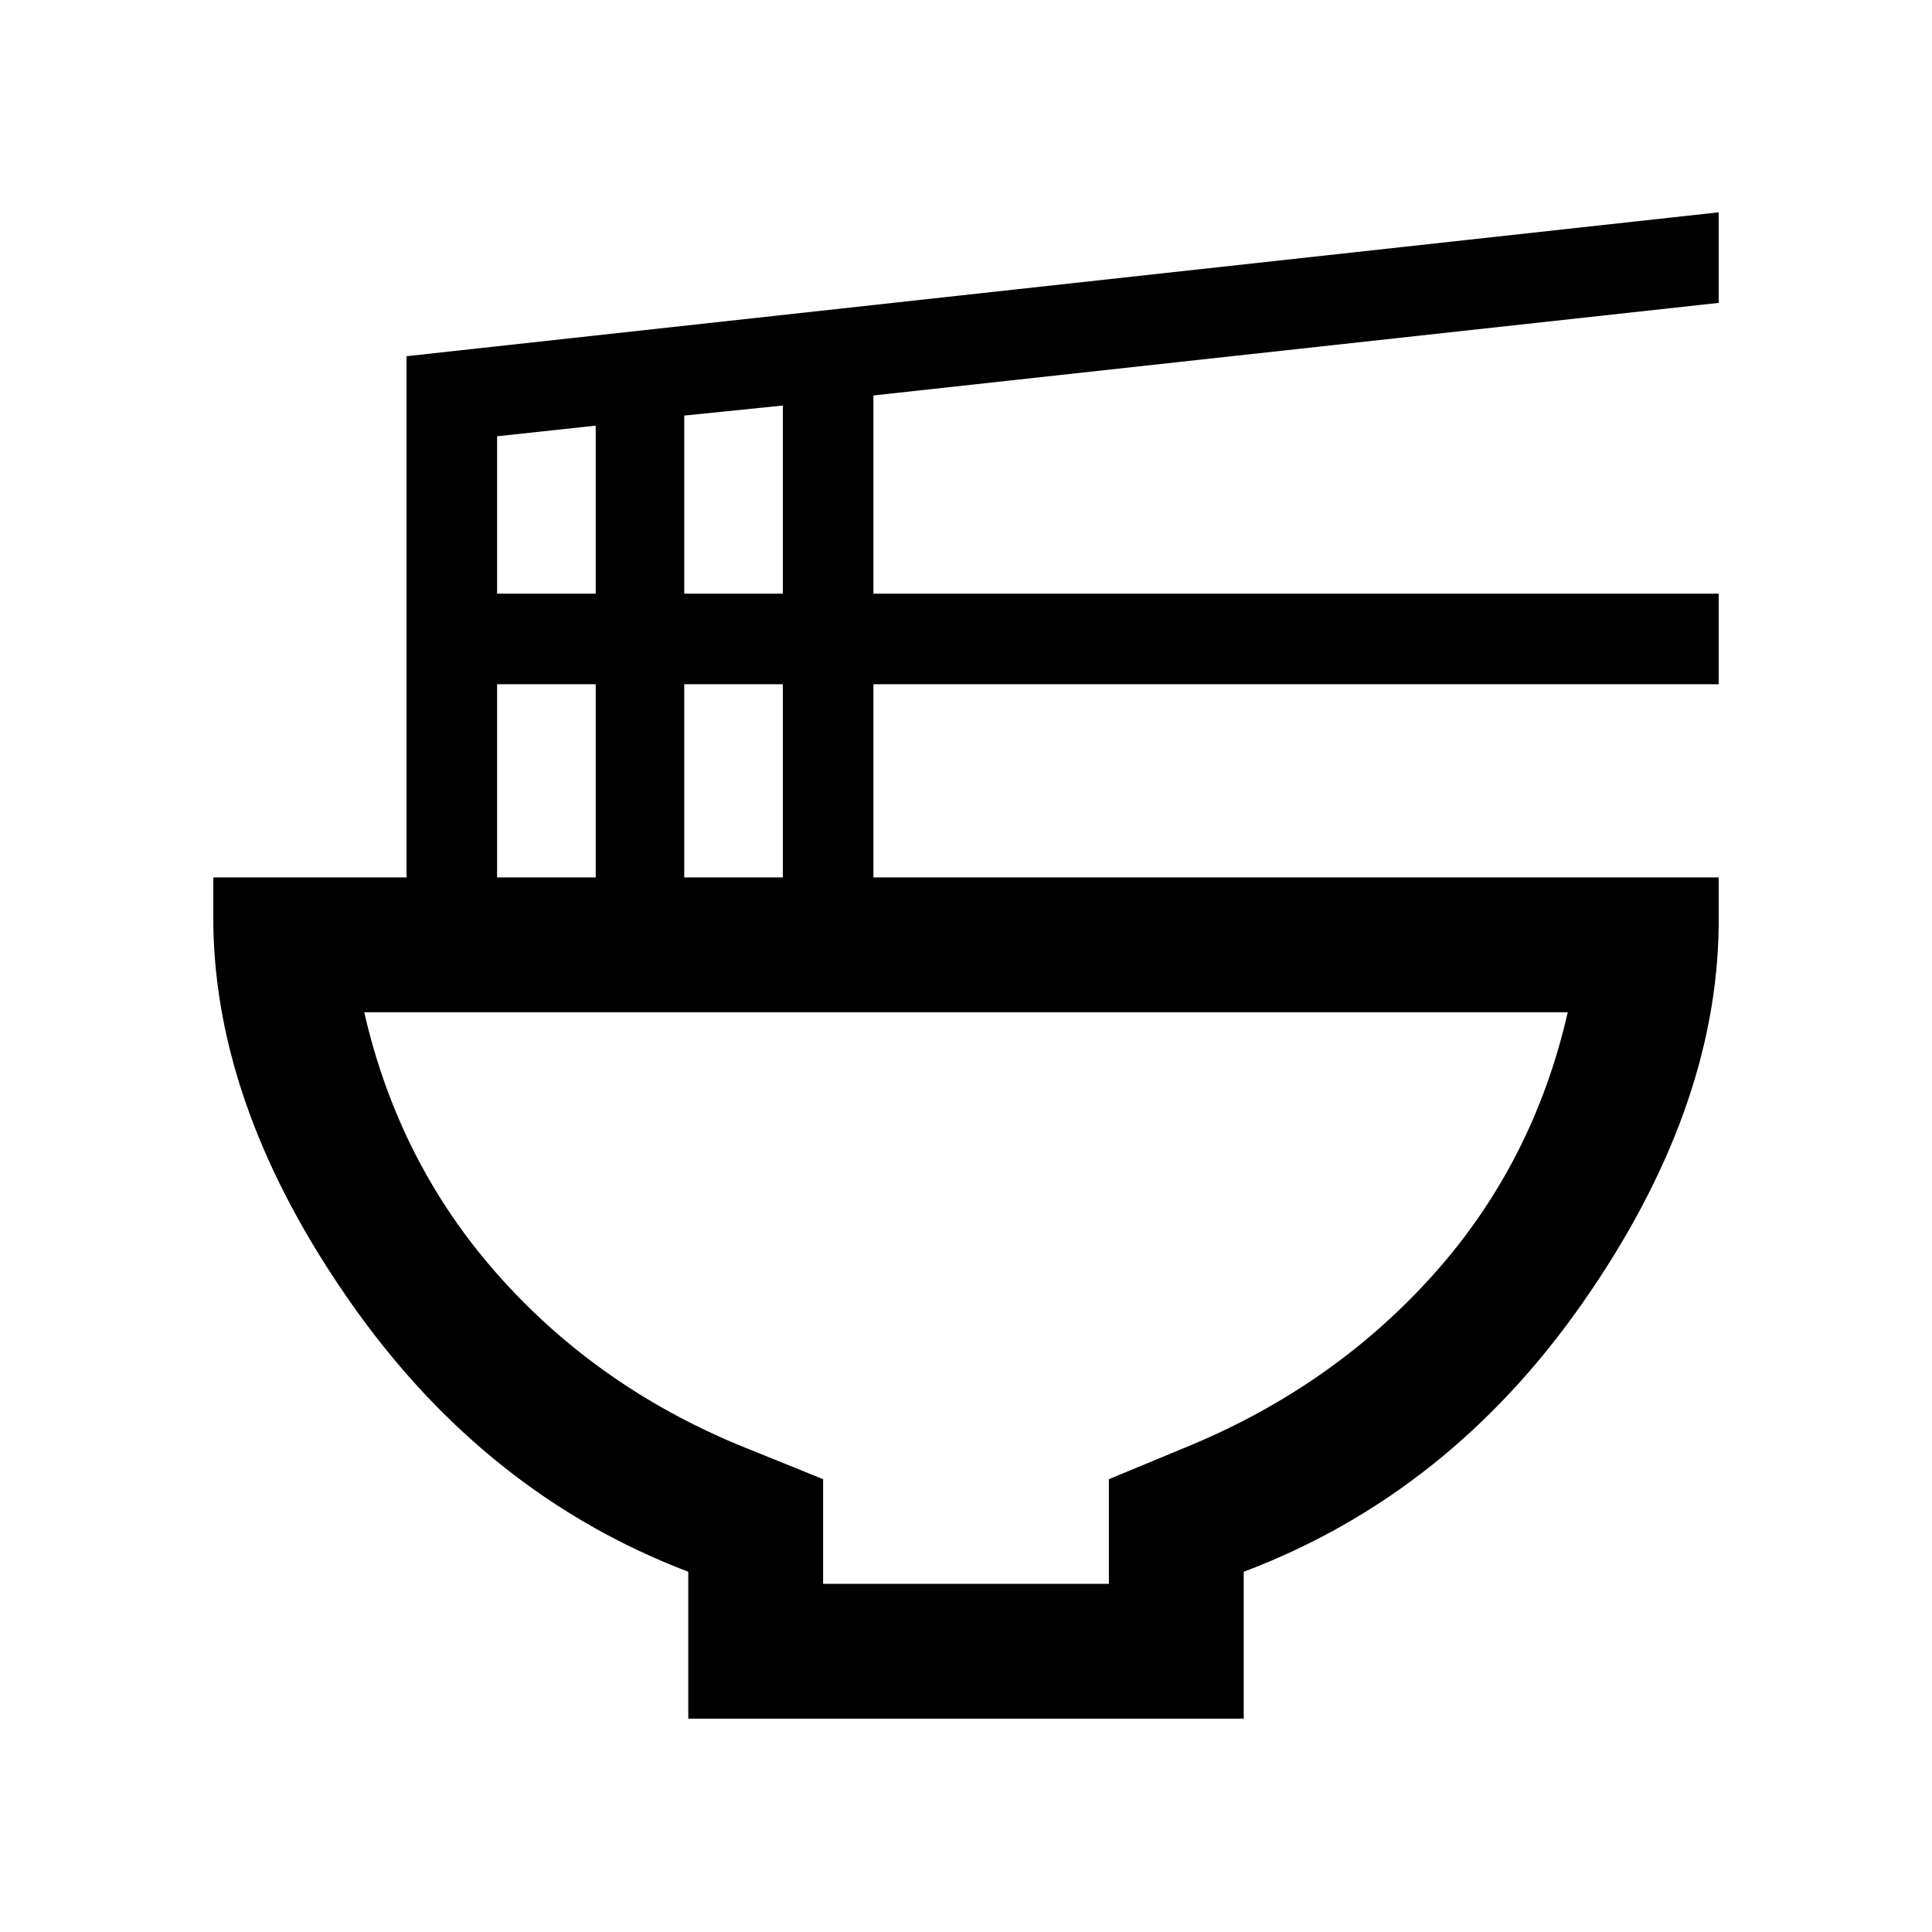 <svg xmlns="http://www.w3.org/2000/svg" height="20" viewBox="0 -960 960 960" width="20"><path d="M409-173h142v-52l41-17q71.5-30 120.75-85.25T779-457H181q17 74.5 66 130t120 85l42 17v52Zm-67 67v-73q-101-38.5-167.75-133.75T106-500v-24h96v-259l652-71.5v45l-420 46v98.5h420v45H434v96h420v24q-1 92-67.5 187.25T618-179v73H342Zm-2-559h49v-93.5l-49 5v88.5Zm-93 0h49v-83.5l-49 5.28V-665Zm93 141h49v-96h-49v96Zm-93 0h49v-96h-49v96Zm233 67Z"/></svg>